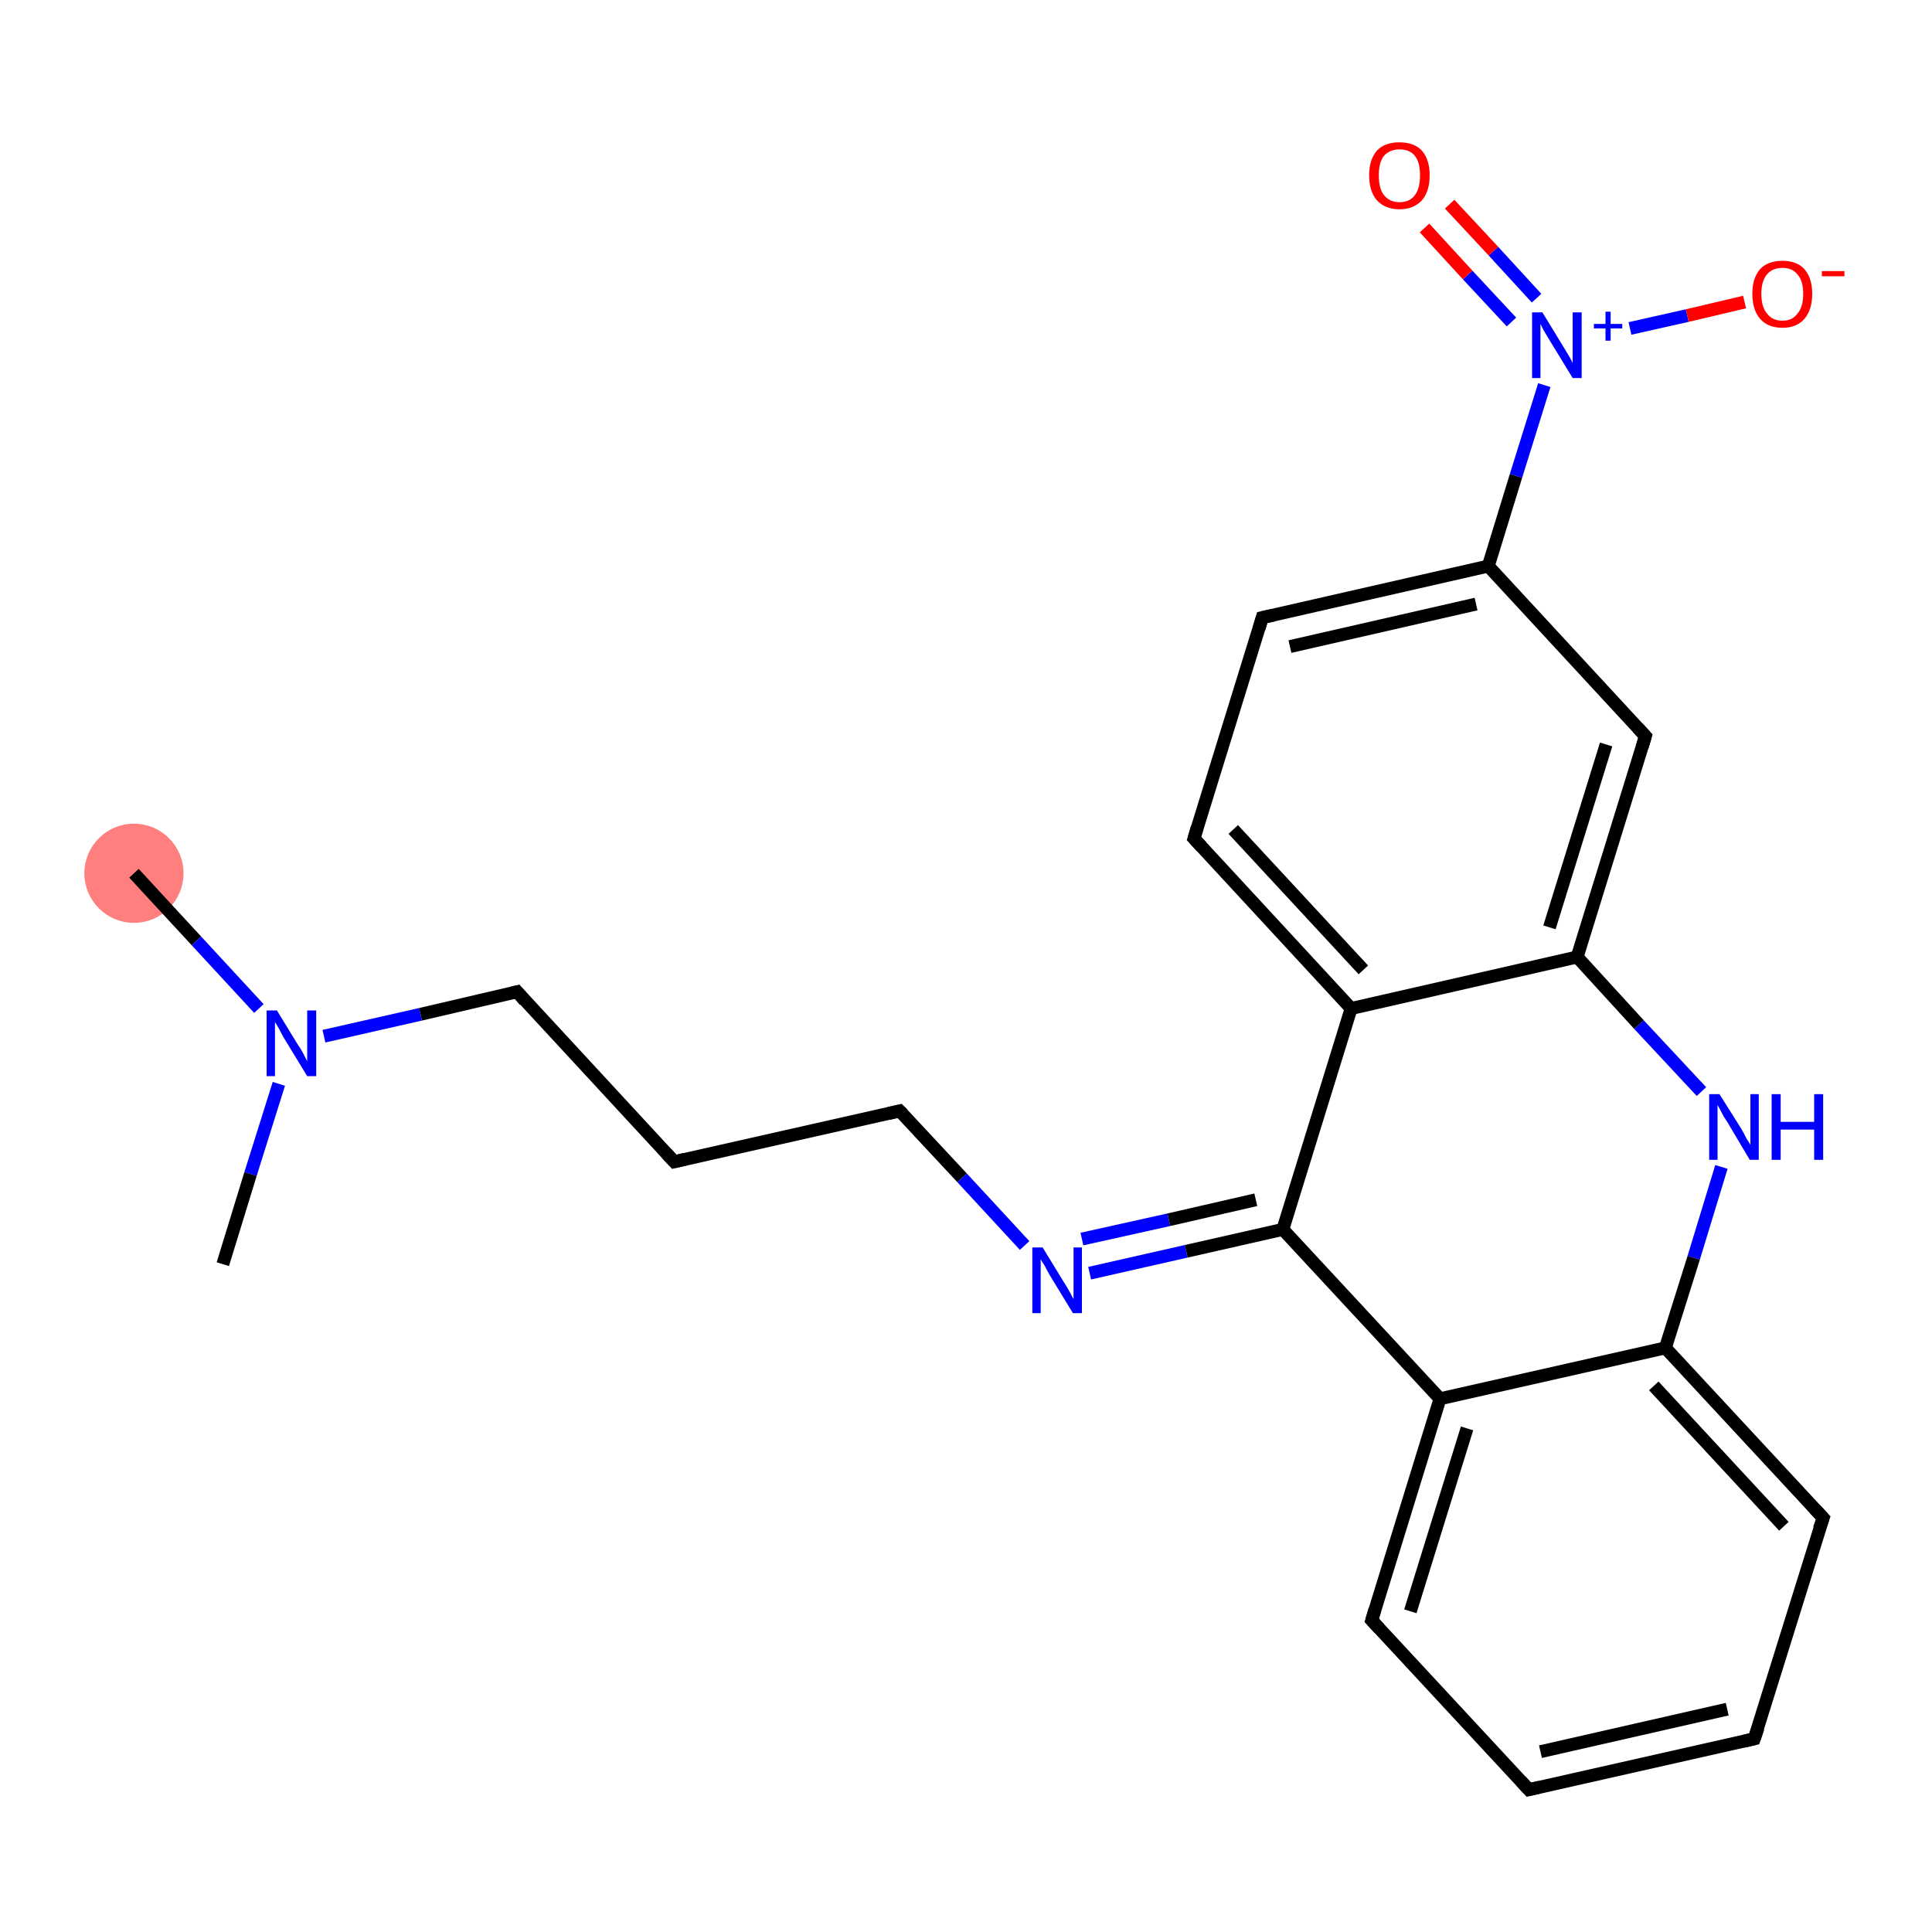 <?xml version='1.0' encoding='iso-8859-1'?>
<svg version='1.1' baseProfile='full'
              xmlns='http://www.w3.org/2000/svg'
                      xmlns:rdkit='http://www.rdkit.org/xml'
                      xmlns:xlink='http://www.w3.org/1999/xlink'
                  xml:space='preserve'
width='300px' height='300px' viewBox='0 0 300 300'>
<!-- END OF HEADER -->
<rect style='opacity:1.0;fill:#FFFFFF;stroke:none' width='300.0' height='300.0' x='0.0' y='0.0'> </rect>
<ellipse cx='20.8' cy='135.6' rx='7.2' ry='7.2' class='atom-0'  style='fill:#FF7F7F;fill-rule:evenodd;stroke:#FF7F7F;stroke-width:1.0px;stroke-linecap:butt;stroke-linejoin:miter;stroke-opacity:1' />
<path class='bond-0 atom-0 atom-1' d='M 20.8,135.6 L 30.5,146.1' style='fill:none;fill-rule:evenodd;stroke:#000000;stroke-width:2.0px;stroke-linecap:butt;stroke-linejoin:miter;stroke-opacity:1' />
<path class='bond-0 atom-0 atom-1' d='M 30.5,146.1 L 40.2,156.6' style='fill:none;fill-rule:evenodd;stroke:#0000FF;stroke-width:2.0px;stroke-linecap:butt;stroke-linejoin:miter;stroke-opacity:1' />
<path class='bond-1 atom-1 atom-2' d='M 43.3,168.3 L 38.9,182.3' style='fill:none;fill-rule:evenodd;stroke:#0000FF;stroke-width:2.0px;stroke-linecap:butt;stroke-linejoin:miter;stroke-opacity:1' />
<path class='bond-1 atom-1 atom-2' d='M 38.9,182.3 L 34.6,196.3' style='fill:none;fill-rule:evenodd;stroke:#000000;stroke-width:2.0px;stroke-linecap:butt;stroke-linejoin:miter;stroke-opacity:1' />
<path class='bond-2 atom-1 atom-3' d='M 50.3,160.9 L 65.3,157.5' style='fill:none;fill-rule:evenodd;stroke:#0000FF;stroke-width:2.0px;stroke-linecap:butt;stroke-linejoin:miter;stroke-opacity:1' />
<path class='bond-2 atom-1 atom-3' d='M 65.3,157.5 L 80.3,154.0' style='fill:none;fill-rule:evenodd;stroke:#000000;stroke-width:2.0px;stroke-linecap:butt;stroke-linejoin:miter;stroke-opacity:1' />
<path class='bond-3 atom-3 atom-4' d='M 80.3,154.0 L 104.7,180.4' style='fill:none;fill-rule:evenodd;stroke:#000000;stroke-width:2.0px;stroke-linecap:butt;stroke-linejoin:miter;stroke-opacity:1' />
<path class='bond-4 atom-4 atom-5' d='M 104.7,180.4 L 139.7,172.5' style='fill:none;fill-rule:evenodd;stroke:#000000;stroke-width:2.0px;stroke-linecap:butt;stroke-linejoin:miter;stroke-opacity:1' />
<path class='bond-5 atom-5 atom-6' d='M 139.7,172.5 L 149.4,182.9' style='fill:none;fill-rule:evenodd;stroke:#000000;stroke-width:2.0px;stroke-linecap:butt;stroke-linejoin:miter;stroke-opacity:1' />
<path class='bond-5 atom-5 atom-6' d='M 149.4,182.9 L 159.1,193.4' style='fill:none;fill-rule:evenodd;stroke:#0000FF;stroke-width:2.0px;stroke-linecap:butt;stroke-linejoin:miter;stroke-opacity:1' />
<path class='bond-6 atom-6 atom-7' d='M 169.2,197.7 L 184.2,194.3' style='fill:none;fill-rule:evenodd;stroke:#0000FF;stroke-width:2.0px;stroke-linecap:butt;stroke-linejoin:miter;stroke-opacity:1' />
<path class='bond-6 atom-6 atom-7' d='M 184.2,194.3 L 199.2,190.9' style='fill:none;fill-rule:evenodd;stroke:#000000;stroke-width:2.0px;stroke-linecap:butt;stroke-linejoin:miter;stroke-opacity:1' />
<path class='bond-6 atom-6 atom-7' d='M 168.0,192.4 L 181.5,189.4' style='fill:none;fill-rule:evenodd;stroke:#0000FF;stroke-width:2.0px;stroke-linecap:butt;stroke-linejoin:miter;stroke-opacity:1' />
<path class='bond-6 atom-6 atom-7' d='M 181.5,189.4 L 195.0,186.3' style='fill:none;fill-rule:evenodd;stroke:#000000;stroke-width:2.0px;stroke-linecap:butt;stroke-linejoin:miter;stroke-opacity:1' />
<path class='bond-7 atom-7 atom-8' d='M 199.2,190.9 L 223.6,217.2' style='fill:none;fill-rule:evenodd;stroke:#000000;stroke-width:2.0px;stroke-linecap:butt;stroke-linejoin:miter;stroke-opacity:1' />
<path class='bond-8 atom-8 atom-9' d='M 223.6,217.2 L 213.0,251.6' style='fill:none;fill-rule:evenodd;stroke:#000000;stroke-width:2.0px;stroke-linecap:butt;stroke-linejoin:miter;stroke-opacity:1' />
<path class='bond-8 atom-8 atom-9' d='M 227.8,221.8 L 219.0,250.2' style='fill:none;fill-rule:evenodd;stroke:#000000;stroke-width:2.0px;stroke-linecap:butt;stroke-linejoin:miter;stroke-opacity:1' />
<path class='bond-9 atom-9 atom-10' d='M 213.0,251.6 L 237.4,277.9' style='fill:none;fill-rule:evenodd;stroke:#000000;stroke-width:2.0px;stroke-linecap:butt;stroke-linejoin:miter;stroke-opacity:1' />
<path class='bond-10 atom-10 atom-11' d='M 237.4,277.9 L 272.4,270.0' style='fill:none;fill-rule:evenodd;stroke:#000000;stroke-width:2.0px;stroke-linecap:butt;stroke-linejoin:miter;stroke-opacity:1' />
<path class='bond-10 atom-10 atom-11' d='M 239.2,272.0 L 268.2,265.4' style='fill:none;fill-rule:evenodd;stroke:#000000;stroke-width:2.0px;stroke-linecap:butt;stroke-linejoin:miter;stroke-opacity:1' />
<path class='bond-11 atom-11 atom-12' d='M 272.4,270.0 L 283.1,235.7' style='fill:none;fill-rule:evenodd;stroke:#000000;stroke-width:2.0px;stroke-linecap:butt;stroke-linejoin:miter;stroke-opacity:1' />
<path class='bond-12 atom-12 atom-13' d='M 283.1,235.7 L 258.6,209.3' style='fill:none;fill-rule:evenodd;stroke:#000000;stroke-width:2.0px;stroke-linecap:butt;stroke-linejoin:miter;stroke-opacity:1' />
<path class='bond-12 atom-12 atom-13' d='M 277.0,237.0 L 256.8,215.2' style='fill:none;fill-rule:evenodd;stroke:#000000;stroke-width:2.0px;stroke-linecap:butt;stroke-linejoin:miter;stroke-opacity:1' />
<path class='bond-13 atom-13 atom-14' d='M 258.6,209.3 L 263.0,195.3' style='fill:none;fill-rule:evenodd;stroke:#000000;stroke-width:2.0px;stroke-linecap:butt;stroke-linejoin:miter;stroke-opacity:1' />
<path class='bond-13 atom-13 atom-14' d='M 263.0,195.3 L 267.3,181.2' style='fill:none;fill-rule:evenodd;stroke:#0000FF;stroke-width:2.0px;stroke-linecap:butt;stroke-linejoin:miter;stroke-opacity:1' />
<path class='bond-14 atom-14 atom-15' d='M 264.2,169.5 L 254.5,159.1' style='fill:none;fill-rule:evenodd;stroke:#0000FF;stroke-width:2.0px;stroke-linecap:butt;stroke-linejoin:miter;stroke-opacity:1' />
<path class='bond-14 atom-14 atom-15' d='M 254.5,159.1 L 244.9,148.6' style='fill:none;fill-rule:evenodd;stroke:#000000;stroke-width:2.0px;stroke-linecap:butt;stroke-linejoin:miter;stroke-opacity:1' />
<path class='bond-15 atom-15 atom-16' d='M 244.9,148.6 L 255.5,114.3' style='fill:none;fill-rule:evenodd;stroke:#000000;stroke-width:2.0px;stroke-linecap:butt;stroke-linejoin:miter;stroke-opacity:1' />
<path class='bond-15 atom-15 atom-16' d='M 240.6,144.0 L 249.4,115.6' style='fill:none;fill-rule:evenodd;stroke:#000000;stroke-width:2.0px;stroke-linecap:butt;stroke-linejoin:miter;stroke-opacity:1' />
<path class='bond-16 atom-16 atom-17' d='M 255.5,114.3 L 231.1,87.9' style='fill:none;fill-rule:evenodd;stroke:#000000;stroke-width:2.0px;stroke-linecap:butt;stroke-linejoin:miter;stroke-opacity:1' />
<path class='bond-17 atom-17 atom-18' d='M 231.1,87.9 L 235.4,73.9' style='fill:none;fill-rule:evenodd;stroke:#000000;stroke-width:2.0px;stroke-linecap:butt;stroke-linejoin:miter;stroke-opacity:1' />
<path class='bond-17 atom-17 atom-18' d='M 235.4,73.9 L 239.8,59.8' style='fill:none;fill-rule:evenodd;stroke:#0000FF;stroke-width:2.0px;stroke-linecap:butt;stroke-linejoin:miter;stroke-opacity:1' />
<path class='bond-18 atom-18 atom-19' d='M 238.6,46.3 L 231.9,39.0' style='fill:none;fill-rule:evenodd;stroke:#0000FF;stroke-width:2.0px;stroke-linecap:butt;stroke-linejoin:miter;stroke-opacity:1' />
<path class='bond-18 atom-18 atom-19' d='M 231.9,39.0 L 225.1,31.7' style='fill:none;fill-rule:evenodd;stroke:#FF0000;stroke-width:2.0px;stroke-linecap:butt;stroke-linejoin:miter;stroke-opacity:1' />
<path class='bond-18 atom-18 atom-19' d='M 234.7,50.0 L 227.9,42.7' style='fill:none;fill-rule:evenodd;stroke:#0000FF;stroke-width:2.0px;stroke-linecap:butt;stroke-linejoin:miter;stroke-opacity:1' />
<path class='bond-18 atom-18 atom-19' d='M 227.9,42.7 L 221.2,35.4' style='fill:none;fill-rule:evenodd;stroke:#FF0000;stroke-width:2.0px;stroke-linecap:butt;stroke-linejoin:miter;stroke-opacity:1' />
<path class='bond-19 atom-18 atom-20' d='M 253.1,51.0 L 262.0,49.0' style='fill:none;fill-rule:evenodd;stroke:#0000FF;stroke-width:2.0px;stroke-linecap:butt;stroke-linejoin:miter;stroke-opacity:1' />
<path class='bond-19 atom-18 atom-20' d='M 262.0,49.0 L 270.9,46.9' style='fill:none;fill-rule:evenodd;stroke:#FF0000;stroke-width:2.0px;stroke-linecap:butt;stroke-linejoin:miter;stroke-opacity:1' />
<path class='bond-20 atom-17 atom-21' d='M 231.1,87.9 L 196.0,95.9' style='fill:none;fill-rule:evenodd;stroke:#000000;stroke-width:2.0px;stroke-linecap:butt;stroke-linejoin:miter;stroke-opacity:1' />
<path class='bond-20 atom-17 atom-21' d='M 229.2,93.8 L 200.3,100.4' style='fill:none;fill-rule:evenodd;stroke:#000000;stroke-width:2.0px;stroke-linecap:butt;stroke-linejoin:miter;stroke-opacity:1' />
<path class='bond-21 atom-21 atom-22' d='M 196.0,95.9 L 185.4,130.2' style='fill:none;fill-rule:evenodd;stroke:#000000;stroke-width:2.0px;stroke-linecap:butt;stroke-linejoin:miter;stroke-opacity:1' />
<path class='bond-22 atom-22 atom-23' d='M 185.4,130.2 L 209.8,156.6' style='fill:none;fill-rule:evenodd;stroke:#000000;stroke-width:2.0px;stroke-linecap:butt;stroke-linejoin:miter;stroke-opacity:1' />
<path class='bond-22 atom-22 atom-23' d='M 191.5,128.8 L 211.7,150.6' style='fill:none;fill-rule:evenodd;stroke:#000000;stroke-width:2.0px;stroke-linecap:butt;stroke-linejoin:miter;stroke-opacity:1' />
<path class='bond-23 atom-23 atom-7' d='M 209.8,156.6 L 199.2,190.9' style='fill:none;fill-rule:evenodd;stroke:#000000;stroke-width:2.0px;stroke-linecap:butt;stroke-linejoin:miter;stroke-opacity:1' />
<path class='bond-24 atom-13 atom-8' d='M 258.6,209.3 L 223.6,217.2' style='fill:none;fill-rule:evenodd;stroke:#000000;stroke-width:2.0px;stroke-linecap:butt;stroke-linejoin:miter;stroke-opacity:1' />
<path class='bond-25 atom-23 atom-15' d='M 209.8,156.6 L 244.9,148.6' style='fill:none;fill-rule:evenodd;stroke:#000000;stroke-width:2.0px;stroke-linecap:butt;stroke-linejoin:miter;stroke-opacity:1' />
<path d='M 79.5,154.2 L 80.3,154.0 L 81.5,155.4' style='fill:none;stroke:#000000;stroke-width:2.0px;stroke-linecap:butt;stroke-linejoin:miter;stroke-opacity:1;' />
<path d='M 103.5,179.1 L 104.7,180.4 L 106.4,180.0' style='fill:none;stroke:#000000;stroke-width:2.0px;stroke-linecap:butt;stroke-linejoin:miter;stroke-opacity:1;' />
<path d='M 138.0,172.9 L 139.7,172.5 L 140.2,173.0' style='fill:none;stroke:#000000;stroke-width:2.0px;stroke-linecap:butt;stroke-linejoin:miter;stroke-opacity:1;' />
<path d='M 213.5,249.9 L 213.0,251.6 L 214.2,252.9' style='fill:none;stroke:#000000;stroke-width:2.0px;stroke-linecap:butt;stroke-linejoin:miter;stroke-opacity:1;' />
<path d='M 236.2,276.6 L 237.4,277.9 L 239.1,277.5' style='fill:none;stroke:#000000;stroke-width:2.0px;stroke-linecap:butt;stroke-linejoin:miter;stroke-opacity:1;' />
<path d='M 270.7,270.4 L 272.4,270.0 L 273.0,268.3' style='fill:none;stroke:#000000;stroke-width:2.0px;stroke-linecap:butt;stroke-linejoin:miter;stroke-opacity:1;' />
<path d='M 282.5,237.4 L 283.1,235.7 L 281.8,234.3' style='fill:none;stroke:#000000;stroke-width:2.0px;stroke-linecap:butt;stroke-linejoin:miter;stroke-opacity:1;' />
<path d='M 255.0,116.0 L 255.5,114.3 L 254.3,113.0' style='fill:none;stroke:#000000;stroke-width:2.0px;stroke-linecap:butt;stroke-linejoin:miter;stroke-opacity:1;' />
<path d='M 197.8,95.5 L 196.0,95.9 L 195.5,97.6' style='fill:none;stroke:#000000;stroke-width:2.0px;stroke-linecap:butt;stroke-linejoin:miter;stroke-opacity:1;' />
<path d='M 185.9,128.5 L 185.4,130.2 L 186.6,131.5' style='fill:none;stroke:#000000;stroke-width:2.0px;stroke-linecap:butt;stroke-linejoin:miter;stroke-opacity:1;' />
<path class='atom-1' d='M 43.0 156.9
L 46.3 162.3
Q 46.7 162.8, 47.2 163.8
Q 47.7 164.8, 47.7 164.8
L 47.7 156.9
L 49.1 156.9
L 49.1 167.1
L 47.7 167.1
L 44.1 161.2
Q 43.7 160.5, 43.3 159.7
Q 42.8 158.9, 42.7 158.7
L 42.7 167.1
L 41.4 167.1
L 41.4 156.9
L 43.0 156.9
' fill='#0000FF'/>
<path class='atom-6' d='M 161.9 193.7
L 165.2 199.1
Q 165.6 199.7, 166.1 200.6
Q 166.6 201.6, 166.7 201.7
L 166.7 193.7
L 168.0 193.7
L 168.0 203.9
L 166.6 203.9
L 163.0 198.0
Q 162.6 197.3, 162.2 196.5
Q 161.7 195.8, 161.6 195.5
L 161.6 203.9
L 160.3 203.9
L 160.3 193.7
L 161.9 193.7
' fill='#0000FF'/>
<path class='atom-14' d='M 267.0 169.9
L 270.4 175.3
Q 270.7 175.8, 271.2 176.8
Q 271.8 177.7, 271.8 177.8
L 271.8 169.9
L 273.1 169.9
L 273.1 180.1
L 271.7 180.1
L 268.2 174.2
Q 267.7 173.5, 267.3 172.7
Q 266.9 171.9, 266.7 171.6
L 266.7 180.1
L 265.4 180.1
L 265.4 169.9
L 267.0 169.9
' fill='#0000FF'/>
<path class='atom-14' d='M 275.1 169.9
L 276.5 169.9
L 276.5 174.2
L 281.7 174.2
L 281.7 169.9
L 283.1 169.9
L 283.1 180.1
L 281.7 180.1
L 281.7 175.4
L 276.5 175.4
L 276.5 180.1
L 275.1 180.1
L 275.1 169.9
' fill='#0000FF'/>
<path class='atom-18' d='M 239.5 48.5
L 242.8 53.9
Q 243.1 54.4, 243.7 55.4
Q 244.2 56.3, 244.2 56.4
L 244.2 48.5
L 245.6 48.5
L 245.6 58.7
L 244.2 58.7
L 240.6 52.8
Q 240.2 52.1, 239.7 51.3
Q 239.3 50.5, 239.2 50.3
L 239.2 58.7
L 237.9 58.7
L 237.9 48.5
L 239.5 48.5
' fill='#0000FF'/>
<path class='atom-18' d='M 247.5 50.3
L 249.3 50.3
L 249.3 48.4
L 250.1 48.4
L 250.1 50.3
L 251.9 50.3
L 251.9 51.0
L 250.1 51.0
L 250.1 52.9
L 249.3 52.9
L 249.3 51.0
L 247.5 51.0
L 247.5 50.3
' fill='#0000FF'/>
<path class='atom-19' d='M 212.6 27.2
Q 212.6 24.8, 213.8 23.4
Q 215.0 22.1, 217.3 22.1
Q 219.6 22.1, 220.8 23.4
Q 222.0 24.8, 222.0 27.2
Q 222.0 29.7, 220.8 31.1
Q 219.5 32.5, 217.3 32.5
Q 215.1 32.5, 213.8 31.1
Q 212.6 29.7, 212.6 27.2
M 217.3 31.4
Q 218.9 31.4, 219.7 30.3
Q 220.5 29.3, 220.5 27.2
Q 220.5 25.2, 219.7 24.2
Q 218.9 23.2, 217.3 23.2
Q 215.8 23.2, 214.9 24.2
Q 214.1 25.2, 214.1 27.2
Q 214.1 29.3, 214.9 30.3
Q 215.8 31.4, 217.3 31.4
' fill='#FF0000'/>
<path class='atom-20' d='M 272.1 45.6
Q 272.1 43.2, 273.3 41.8
Q 274.5 40.5, 276.8 40.5
Q 279.0 40.5, 280.2 41.8
Q 281.4 43.2, 281.4 45.6
Q 281.4 48.1, 280.2 49.5
Q 279.0 50.9, 276.8 50.9
Q 274.5 50.9, 273.3 49.5
Q 272.1 48.1, 272.1 45.6
M 276.8 49.8
Q 278.3 49.8, 279.1 48.7
Q 280.0 47.7, 280.0 45.6
Q 280.0 43.6, 279.1 42.6
Q 278.3 41.6, 276.8 41.6
Q 275.2 41.6, 274.4 42.6
Q 273.5 43.6, 273.5 45.6
Q 273.5 47.7, 274.4 48.7
Q 275.2 49.8, 276.8 49.8
' fill='#FF0000'/>
<path class='atom-20' d='M 282.9 42.1
L 286.4 42.1
L 286.4 42.9
L 282.9 42.9
L 282.9 42.1
' fill='#FF0000'/>
</svg>
